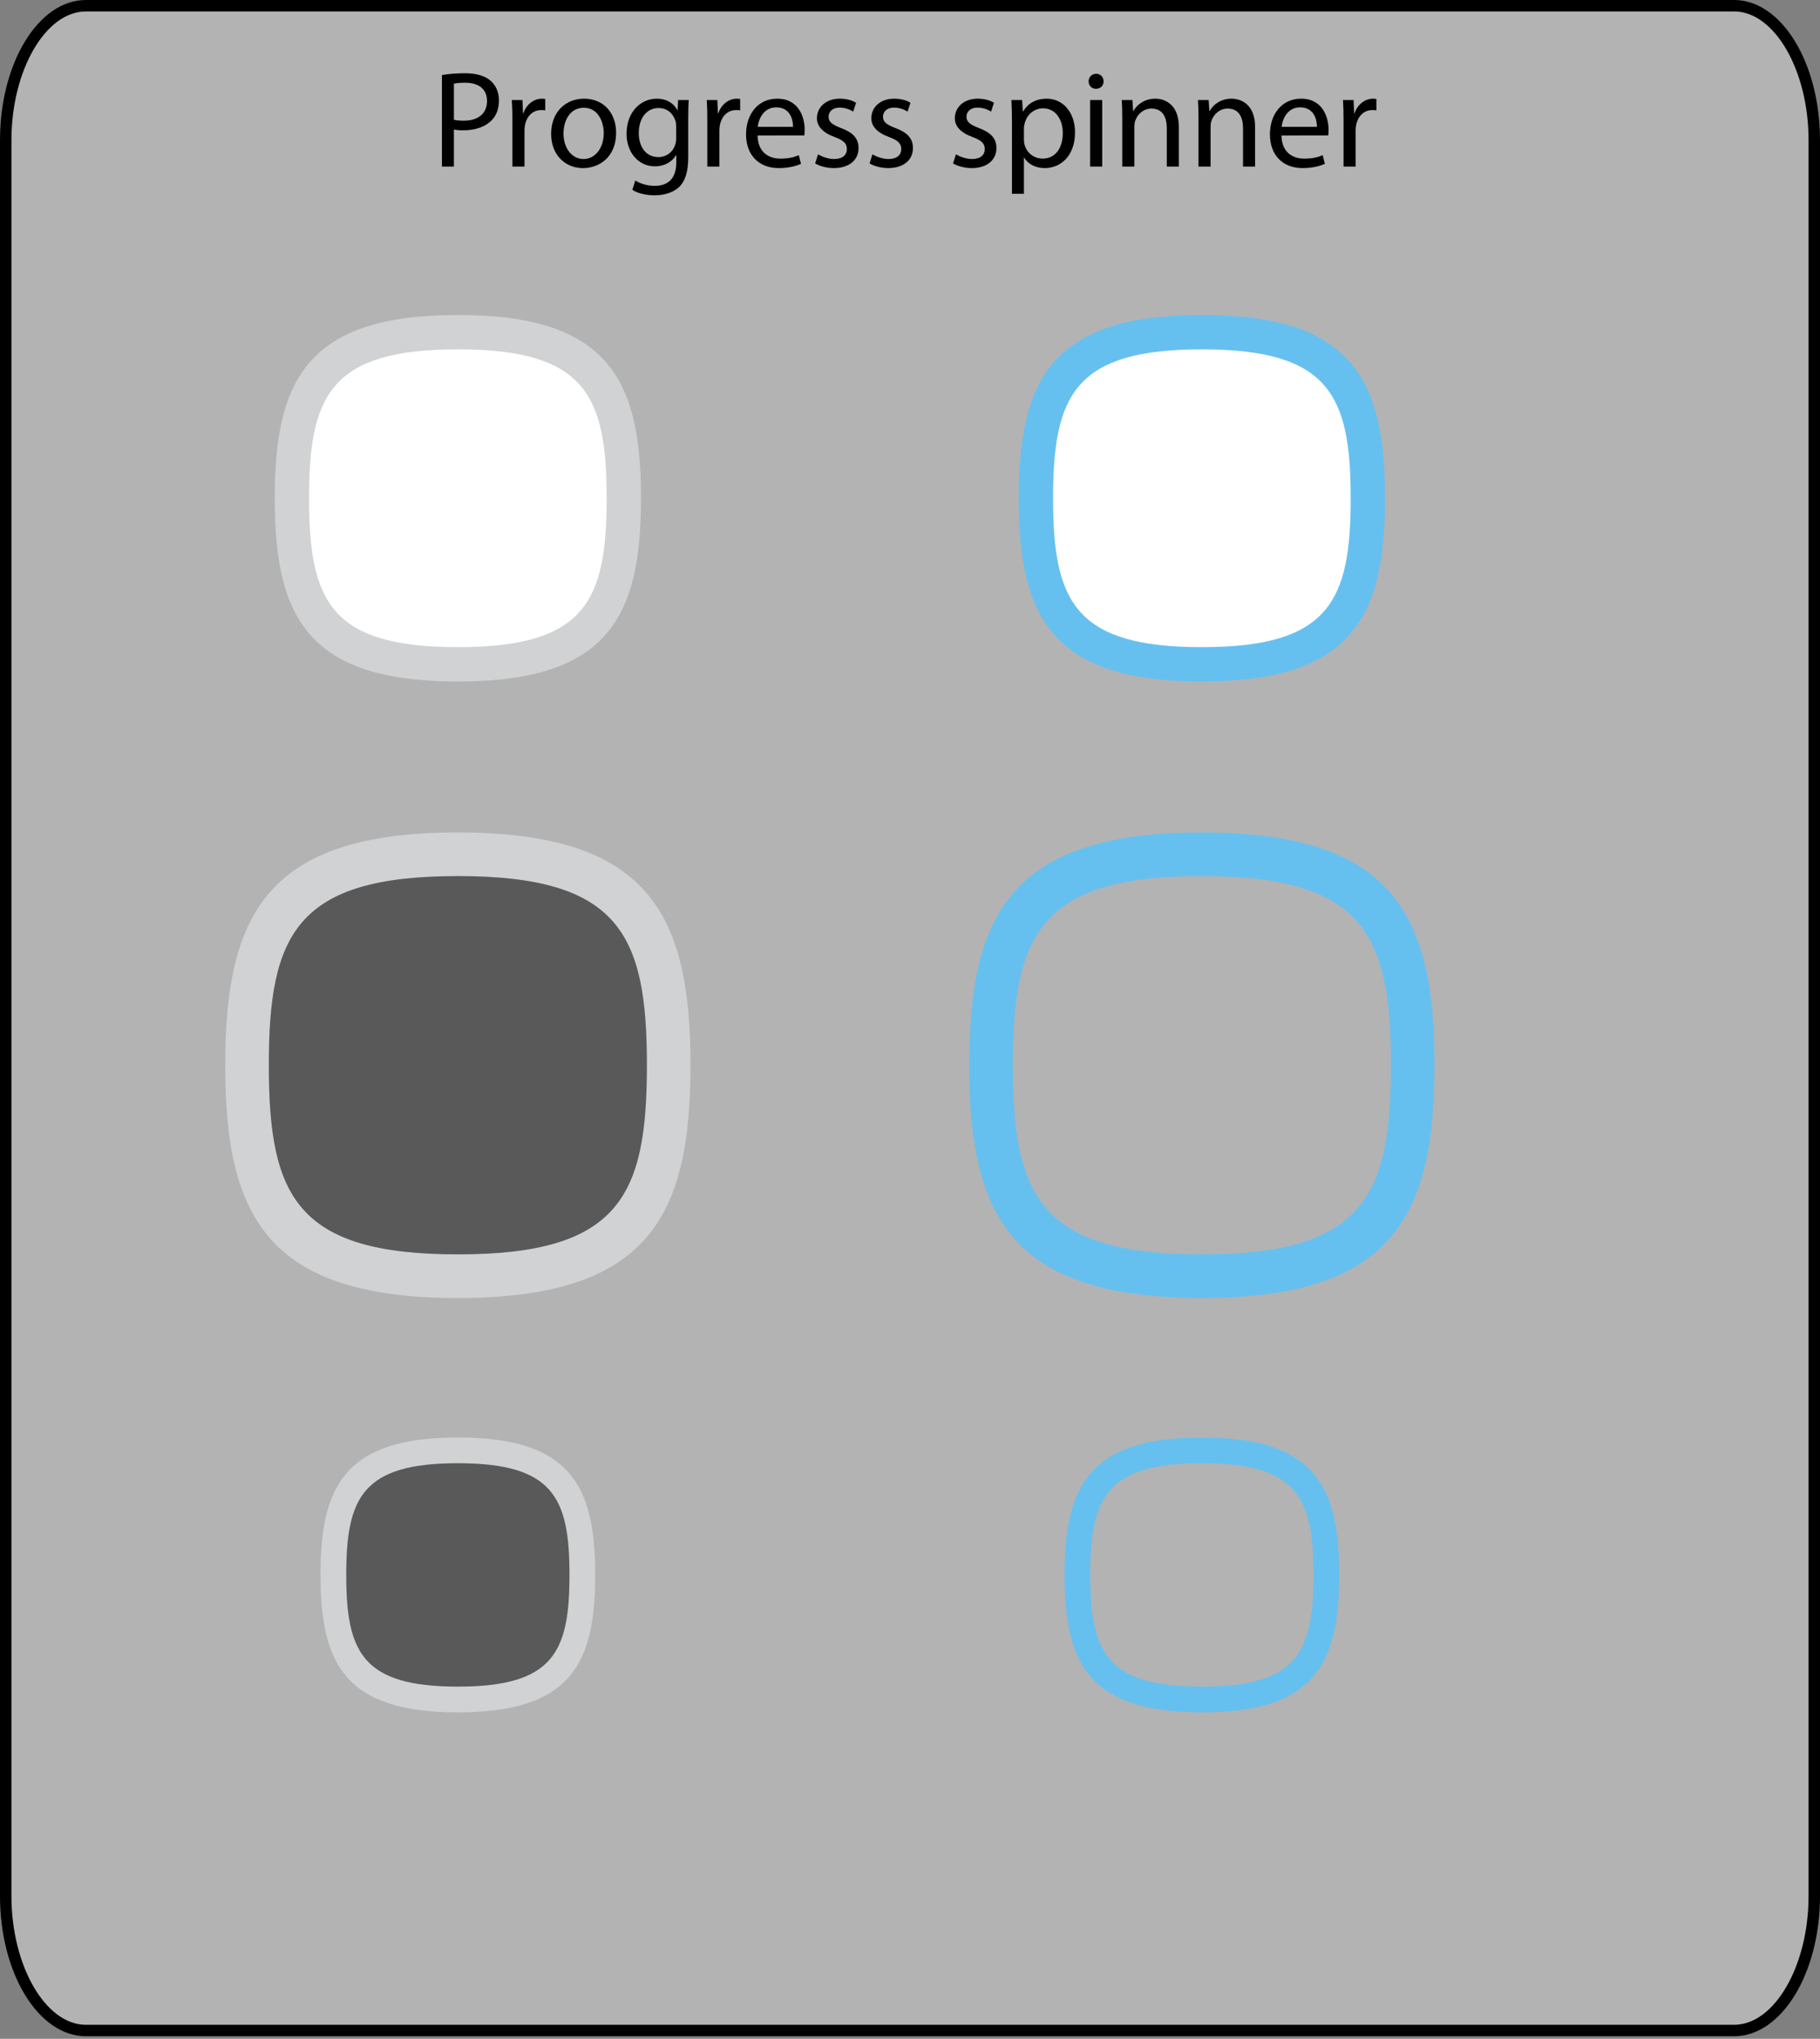 <?xml version="1.0" encoding="iso-8859-1"?>
<!-- Generator: Adobe Illustrator 14.0.0, SVG Export Plug-In . SVG Version: 6.00 Build 43363)  -->
<!DOCTYPE svg PUBLIC "-//W3C//DTD SVG 1.1//EN" "http://www.w3.org/Graphics/SVG/1.1/DTD/svg11.dtd">
<svg version="1.1" xmlns="http://www.w3.org/2000/svg" xmlns:xlink="http://www.w3.org/1999/xlink" x="0px" y="0px" width="318px"
	 height="356px" viewBox="0 0 318 356" style="enable-background:new 0 0 318 356;" xml:space="preserve">
<rect x="0" y="0" width="318" height="356" fill="#808080" stroke="none"/>
<g id="meegotouch-progress-spinner-experimental-layer">
</g>
<g id="theme">
	<g id="meegotouch-progress-spinner-experimental">
		<g id="Spinnerthemehelperbackground">
			<g id="path3783">
				<path style="fill:#B3B3B3;" d="M15,354.551c-7.72,0-14-10.526-14-23.465V24.465C1,11.526,7.28,1,15,1h288
					c7.72,0,14,10.526,14,23.465v306.621c0,12.938-6.28,23.465-14,23.465H15z"/>
				<path d="M303,2c7.047,0,13,10.288,13,22.465v306.621c0,12.177-5.953,22.465-13,22.465H15c-7.047,0-13-10.288-13-22.465V24.465
					C2,12.288,7.953,2,15,2H303 M303,0H15C6.729,0,0,10.975,0,24.465v306.621c0,13.49,6.729,24.465,15,24.465h288
					c8.271,0,15-10.975,15-24.465V24.465C318,10.975,311.271,0,303,0L303,0z"/>
			</g>
			<path id="path3791" d="M77.219,13.104c1.008-0.168,2.328-0.312,4.008-0.312c2.064,0,3.576,0.479,4.537,1.344
				c0.863,0.77,1.416,1.944,1.416,3.386c0,1.463-0.434,2.615-1.248,3.455c-1.129,1.178-2.903,1.776-4.944,1.776
				c-0.623,0-1.199-0.022-1.681-0.146v6.48h-2.088V13.104z M79.307,20.904c0.455,0.119,1.031,0.168,1.729,0.168
				c2.521,0,4.058-1.248,4.058-3.434c0-2.16-1.537-3.191-3.816-3.191c-0.912,0-1.609,0.072-1.969,0.168v6.289H79.307z"/>
			<path id="path3793" d="M89.529,21.096c0-1.367-0.023-2.545-0.096-3.625h1.848l0.098,2.305h0.07
				c0.529-1.561,1.824-2.543,3.242-2.543c0.215,0,0.383,0.023,0.574,0.048v1.991c-0.215-0.047-0.433-0.047-0.72-0.047
				c-1.487,0-2.545,1.104-2.832,2.688c-0.049,0.287-0.071,0.646-0.071,0.984v6.19h-2.113V21.096z"/>
			<path id="path3795" d="M107.65,23.184c0,4.297-3,6.17-5.783,6.17c-3.121,0-5.568-2.305-5.568-5.978
				c0-3.864,2.568-6.146,5.76-6.146C105.395,17.23,107.65,19.656,107.65,23.184z M98.459,23.305c0,2.543,1.439,4.463,3.504,4.463
				c2.016,0,3.527-1.896,3.527-4.512c0-1.969-0.982-4.439-3.479-4.439C99.539,18.814,98.459,21.119,98.459,23.305z"/>
			<path id="path3797" d="M120.252,27.385c0,2.688-0.553,4.297-1.656,5.328c-1.151,1.031-2.785,1.393-4.25,1.393
				c-1.391,0-2.928-0.336-3.863-0.961l0.527-1.631c0.769,0.504,1.969,0.937,3.408,0.937c2.16,0,3.744-1.13,3.744-4.081v-1.271
				h-0.047c-0.625,1.079-1.896,1.944-3.697,1.944c-2.879,0-4.943-2.449-4.943-5.665c0-3.938,2.568-6.145,5.256-6.145
				c2.017,0,3.097,1.031,3.625,1.992h0.048l0.071-1.754h1.873c-0.072,0.816-0.096,1.777-0.096,3.17V27.385z M118.139,22.057
				c0-0.361-0.022-0.673-0.119-0.938c-0.385-1.248-1.393-2.256-2.953-2.256c-2.016,0-3.457,1.705-3.457,4.393
				c0,2.28,1.179,4.176,3.435,4.176c1.32,0,2.496-0.814,2.929-2.16c0.121-0.358,0.168-0.768,0.168-1.127v-2.088H118.139z"/>
			<path id="path3799" d="M123.586,21.096c0-1.367-0.023-2.545-0.096-3.625h1.848l0.096,2.305h0.072
				c0.527-1.561,1.824-2.543,3.24-2.543c0.217,0,0.385,0.023,0.576,0.048v1.991c-0.217-0.047-0.432-0.047-0.721-0.047
				c-1.488,0-2.543,1.104-2.832,2.688c-0.047,0.287-0.072,0.646-0.072,0.984v6.19h-2.111V21.096L123.586,21.096z"/>
			<path id="path3801" d="M132.371,23.664c0.047,2.855,1.848,4.031,3.984,4.031c1.512,0,2.447-0.264,3.215-0.601l0.385,1.513
				c-0.744,0.336-2.041,0.744-3.889,0.744c-3.576,0-5.713-2.375-5.713-5.881c0-3.504,2.063-6.24,5.449-6.24
				c3.815,0,4.801,3.312,4.801,5.449c0,0.432-0.025,0.743-0.072,0.983L132.371,23.664L132.371,23.664z M138.562,22.152
				c0.022-1.32-0.553-3.408-2.928-3.408c-2.16,0-3.072,1.943-3.24,3.408H138.562z"/>
			<path id="path3803" d="M142.93,26.952c0.648,0.384,1.752,0.815,2.81,0.815c1.512,0,2.231-0.744,2.231-1.729
				c0-1.008-0.6-1.536-2.137-2.112c-2.111-0.768-3.096-1.896-3.096-3.288c0-1.871,1.537-3.408,4.008-3.408
				c1.178,0,2.209,0.312,2.832,0.721l-0.504,1.535c-0.455-0.287-1.295-0.695-2.375-0.695c-1.248,0-1.92,0.721-1.92,1.584
				c0,0.961,0.672,1.393,2.184,1.992c1.992,0.744,3.049,1.753,3.049,3.48c0,2.063-1.608,3.504-4.319,3.504
				c-1.273,0-2.449-0.336-3.267-0.815L142.93,26.952z"/>
			<path id="path3805" d="M152.434,26.952c0.647,0.384,1.752,0.815,2.809,0.815c1.512,0,2.232-0.744,2.232-1.729
				c0-1.008-0.601-1.536-2.138-2.112c-2.11-0.768-3.096-1.896-3.096-3.288c0-1.871,1.537-3.408,4.008-3.408
				c1.179,0,2.209,0.312,2.832,0.721l-0.504,1.535c-0.455-0.287-1.295-0.695-2.375-0.695c-1.248,0-1.92,0.721-1.92,1.584
				c0,0.961,0.672,1.393,2.185,1.992c1.991,0.744,3.049,1.753,3.049,3.48c0,2.063-1.609,3.504-4.32,3.504
				c-1.273,0-2.449-0.336-3.266-0.815L152.434,26.952z"/>
			<path id="path3807" d="M167.025,26.952c0.647,0.384,1.752,0.815,2.809,0.815c1.512,0,2.232-0.744,2.232-1.729
				c0-1.008-0.603-1.536-2.137-2.112c-2.113-0.768-3.097-1.896-3.097-3.288c0-1.871,1.535-3.408,4.009-3.408
				c1.176,0,2.206,0.312,2.831,0.721l-0.504,1.535c-0.457-0.287-1.297-0.695-2.377-0.695c-1.248,0-1.92,0.721-1.92,1.584
				c0,0.961,0.672,1.393,2.185,1.992c1.991,0.744,3.049,1.753,3.049,3.48c0,2.063-1.607,3.504-4.32,3.504
				c-1.271,0-2.447-0.336-3.264-0.815L167.025,26.952L167.025,26.952z"/>
			<path id="path3809" d="M176.816,21.264c0-1.488-0.047-2.688-0.096-3.793h1.873l0.118,1.992h0.05
				c0.84-1.416,2.231-2.23,4.127-2.23c2.834,0,4.944,2.375,4.944,5.879c0,4.178-2.567,6.242-5.305,6.242
				c-1.535,0-2.882-0.674-3.576-1.824h-0.047v6.312h-2.091V21.264H176.816z M178.906,24.359c0,0.312,0.023,0.601,0.096,0.865
				c0.383,1.463,1.656,2.471,3.168,2.471c2.232,0,3.527-1.823,3.527-4.487c0-2.304-1.223-4.296-3.455-4.296
				c-1.441,0-2.809,1.008-3.193,2.592c-0.072,0.264-0.143,0.576-0.143,0.84V24.359L178.906,24.359z"/>
			<path id="path3811" d="M192.826,14.207c0,0.721-0.504,1.297-1.346,1.297c-0.769,0-1.271-0.576-1.271-1.297s0.529-1.32,1.32-1.32
				C192.297,12.887,192.826,13.463,192.826,14.207z M190.473,29.088V17.471h2.113v11.617H190.473z"/>
			<path id="path3813" d="M196.088,20.615c0-1.225-0.023-2.184-0.096-3.146h1.873l0.119,1.921h0.049c0.576-1.08,1.92-2.16,3.84-2.16
				c1.607,0,4.104,0.961,4.104,4.944v6.912h-2.11v-6.696c0-1.871-0.695-3.433-2.688-3.433c-1.369,0-2.449,0.983-2.832,2.16
				c-0.098,0.265-0.145,0.625-0.145,0.983v6.984h-2.113V20.615z"/>
			<path id="path3815" d="M209.408,20.615c0-1.225-0.023-2.184-0.096-3.146h1.873l0.119,1.921h0.049c0.576-1.08,1.92-2.16,3.84-2.16
				c1.607,0,4.104,0.961,4.104,4.944v6.912h-2.111v-6.696c0-1.871-0.694-3.433-2.688-3.433c-1.369,0-2.449,0.983-2.832,2.16
				c-0.098,0.265-0.145,0.625-0.145,0.983v6.984h-2.113V20.615z"/>
			<path id="path3817" d="M223.904,23.664c0.049,2.855,1.848,4.031,3.984,4.031c1.512,0,2.446-0.264,3.217-0.601l0.383,1.513
				c-0.744,0.336-2.039,0.744-3.887,0.744c-3.578,0-5.713-2.375-5.713-5.881c0-3.504,2.063-6.24,5.446-6.24
				c3.816,0,4.802,3.312,4.802,5.449c0,0.432-0.023,0.743-0.072,0.983L223.904,23.664L223.904,23.664z M230.098,22.152
				c0.023-1.32-0.553-3.408-2.93-3.408c-2.16,0-3.072,1.943-3.24,3.408H230.098z"/>
			<path id="path3819" d="M234.752,21.096c0-1.367-0.023-2.545-0.096-3.625h1.848l0.098,2.305h0.07
				c0.529-1.561,1.824-2.543,3.242-2.543c0.215,0,0.383,0.023,0.574,0.048v1.991c-0.215-0.047-0.432-0.047-0.719-0.047
				c-1.488,0-2.545,1.104-2.832,2.688c-0.049,0.287-0.072,0.646-0.072,0.984v6.19h-2.113V21.096L234.752,21.096z"/>
		</g>
		<g id="meegotouch-progressindicator-spinner-hollow-progress-small">
			<path id="path3382" style="fill:none;" d="M210,304c-24.813,0-29-8.947-29-29c0-20.055,4.187-29,29-29s29,8.945,29,29
				C239,295.053,234.813,304,210,304L210,304z"/>
			<path style="fill:#66C0EF;" d="M210,251c-19.707,0-24,8.443-24,24s4.293,24,24,24c19.706,0,24-8.443,24-24S229.706,251,210,251z
				 M210,294.5c-16.686,0-19.5-6.016-19.5-19.5s2.814-19.5,19.5-19.5c16.684,0,19.5,6.016,19.5,19.5S226.684,294.5,210,294.5z"/>
		</g>
		<g id="meegotouch-progressindicator-spinner-hollow-background-small">
			<path id="path3379" style="fill:none;" d="M80,304c-24.812,0-29-8.947-29-29s4.188-29,29-29s29,8.947,29,29S104.812,304,80,304
				L80,304z"/>
			<path style="fill:#D0D2D3;" d="M80,251c-19.705,0-24,8.443-24,24c0,15.555,4.295,24,24,24s24-8.445,24-24
				C104,259.443,99.705,251,80,251z M80,294.5c-16.684,0-19.5-6.016-19.5-19.5s2.816-19.502,19.5-19.502S99.5,261.516,99.5,275
				S96.684,294.5,80,294.5z"/>
			<path style="opacity:0.5;" d="M80,294.5c-16.684,0-19.5-6.016-19.5-19.5s2.816-19.502,19.5-19.502S99.5,261.516,99.5,275
				S96.684,294.5,80,294.5z"/>
		</g>
		<g id="meegotouch-progressindicator-spinner-hollow-progress">
			<path id="path3382_2_" style="fill:none;" d="M210,233c-40.215,0-47-14.499-47-47s6.785-47,47-47s47,14.499,47,47
				S250.215,233,210,233L210,233z"/>
			<path style="fill:#66C0EF;" d="M210,145.352c-33.377,0-40.648,14.301-40.648,40.649c0,26.348,7.271,40.647,40.648,40.647
				s40.648-14.3,40.648-40.647C250.648,159.652,243.377,145.352,210,145.352z M210,219.027c-28.259,0-33.027-10.189-33.027-33.027
				s4.769-33.026,33.027-33.026c28.258,0,33.027,10.188,33.027,33.026S238.258,219.027,210,219.027z"/>
		</g>
		<g id="meegotouch-progressindicator-spinner-hollow-background">
			<path id="path3379_2_" style="fill:none;" d="M80,233c-40.215,0-47-14.499-47-47s6.785-47,47-47s47,14.499,47,47
				S120.215,233,80,233L80,233z"/>
			<path style="fill:#D0D2D3;" d="M80,145.352c-33.377,0-40.648,14.3-40.648,40.648c0,26.348,7.271,40.648,40.648,40.648
				s40.648-14.301,40.648-40.648C120.648,159.651,113.377,145.352,80,145.352z M80,219.027c-28.259,0-33.027-10.189-33.027-33.027
				S51.741,152.973,80,152.973c28.258,0,33.027,10.189,33.027,33.027S108.258,219.027,80,219.027z"/>
			<path style="opacity:0.5;" d="M80,219.027c-28.259,0-33.027-10.189-33.027-33.027S51.741,152.973,80,152.973
				c28.258,0,33.027,10.189,33.027,33.027S108.258,219.027,80,219.027z"/>
		</g>
		<g id="meegotouch-progressindicator-spinner-progress">
			<path id="path3382_1_" style="fill:none;" d="M210,124c-31.658,0-37-11.414-37-37s5.342-37,37-37s37,11.414,37,37
				S241.658,124,210,124L210,124z"/>
			<path id="path95_1_" style="fill:#66C0EF;" d="M178,87c0,20.742,5.725,32,32,32s32-11.258,32-32s-5.725-32-32-32
				S178,66.258,178,87z"/>
			<path id="path89-6_1_" style="fill:#FFFFFF;" d="M210,113c-22.246,0-26-8.021-26-26s3.754-26,26-26s26,8.021,26,26
				S232.246,113,210,113L210,113z"/>
		</g>
		<g id="meegotouch-progressindicator-spinner-background">
			<path id="path3379_1_" style="fill:none;" d="M80,124c-31.658,0-37-11.414-37-37s5.342-37,37-37s37,11.414,37,37
				S111.658,124,80,124L80,124z"/>
			<path id="path92_1_" style="fill:#D0D2D3;" d="M48,87c0,20.742,5.725,32,32,32s32-11.258,32-32s-5.725-32-32-32S48,66.258,48,87z
				"/>
			<path id="path89_1_" style="fill:#FFFFFF;" d="M80,113c-22.246,0-26-8.021-26-26s3.754-26,26-26s26,8.021,26,26
				S102.246,113,80,113L80,113z"/>
		</g>
	</g>
</g>
</svg>
